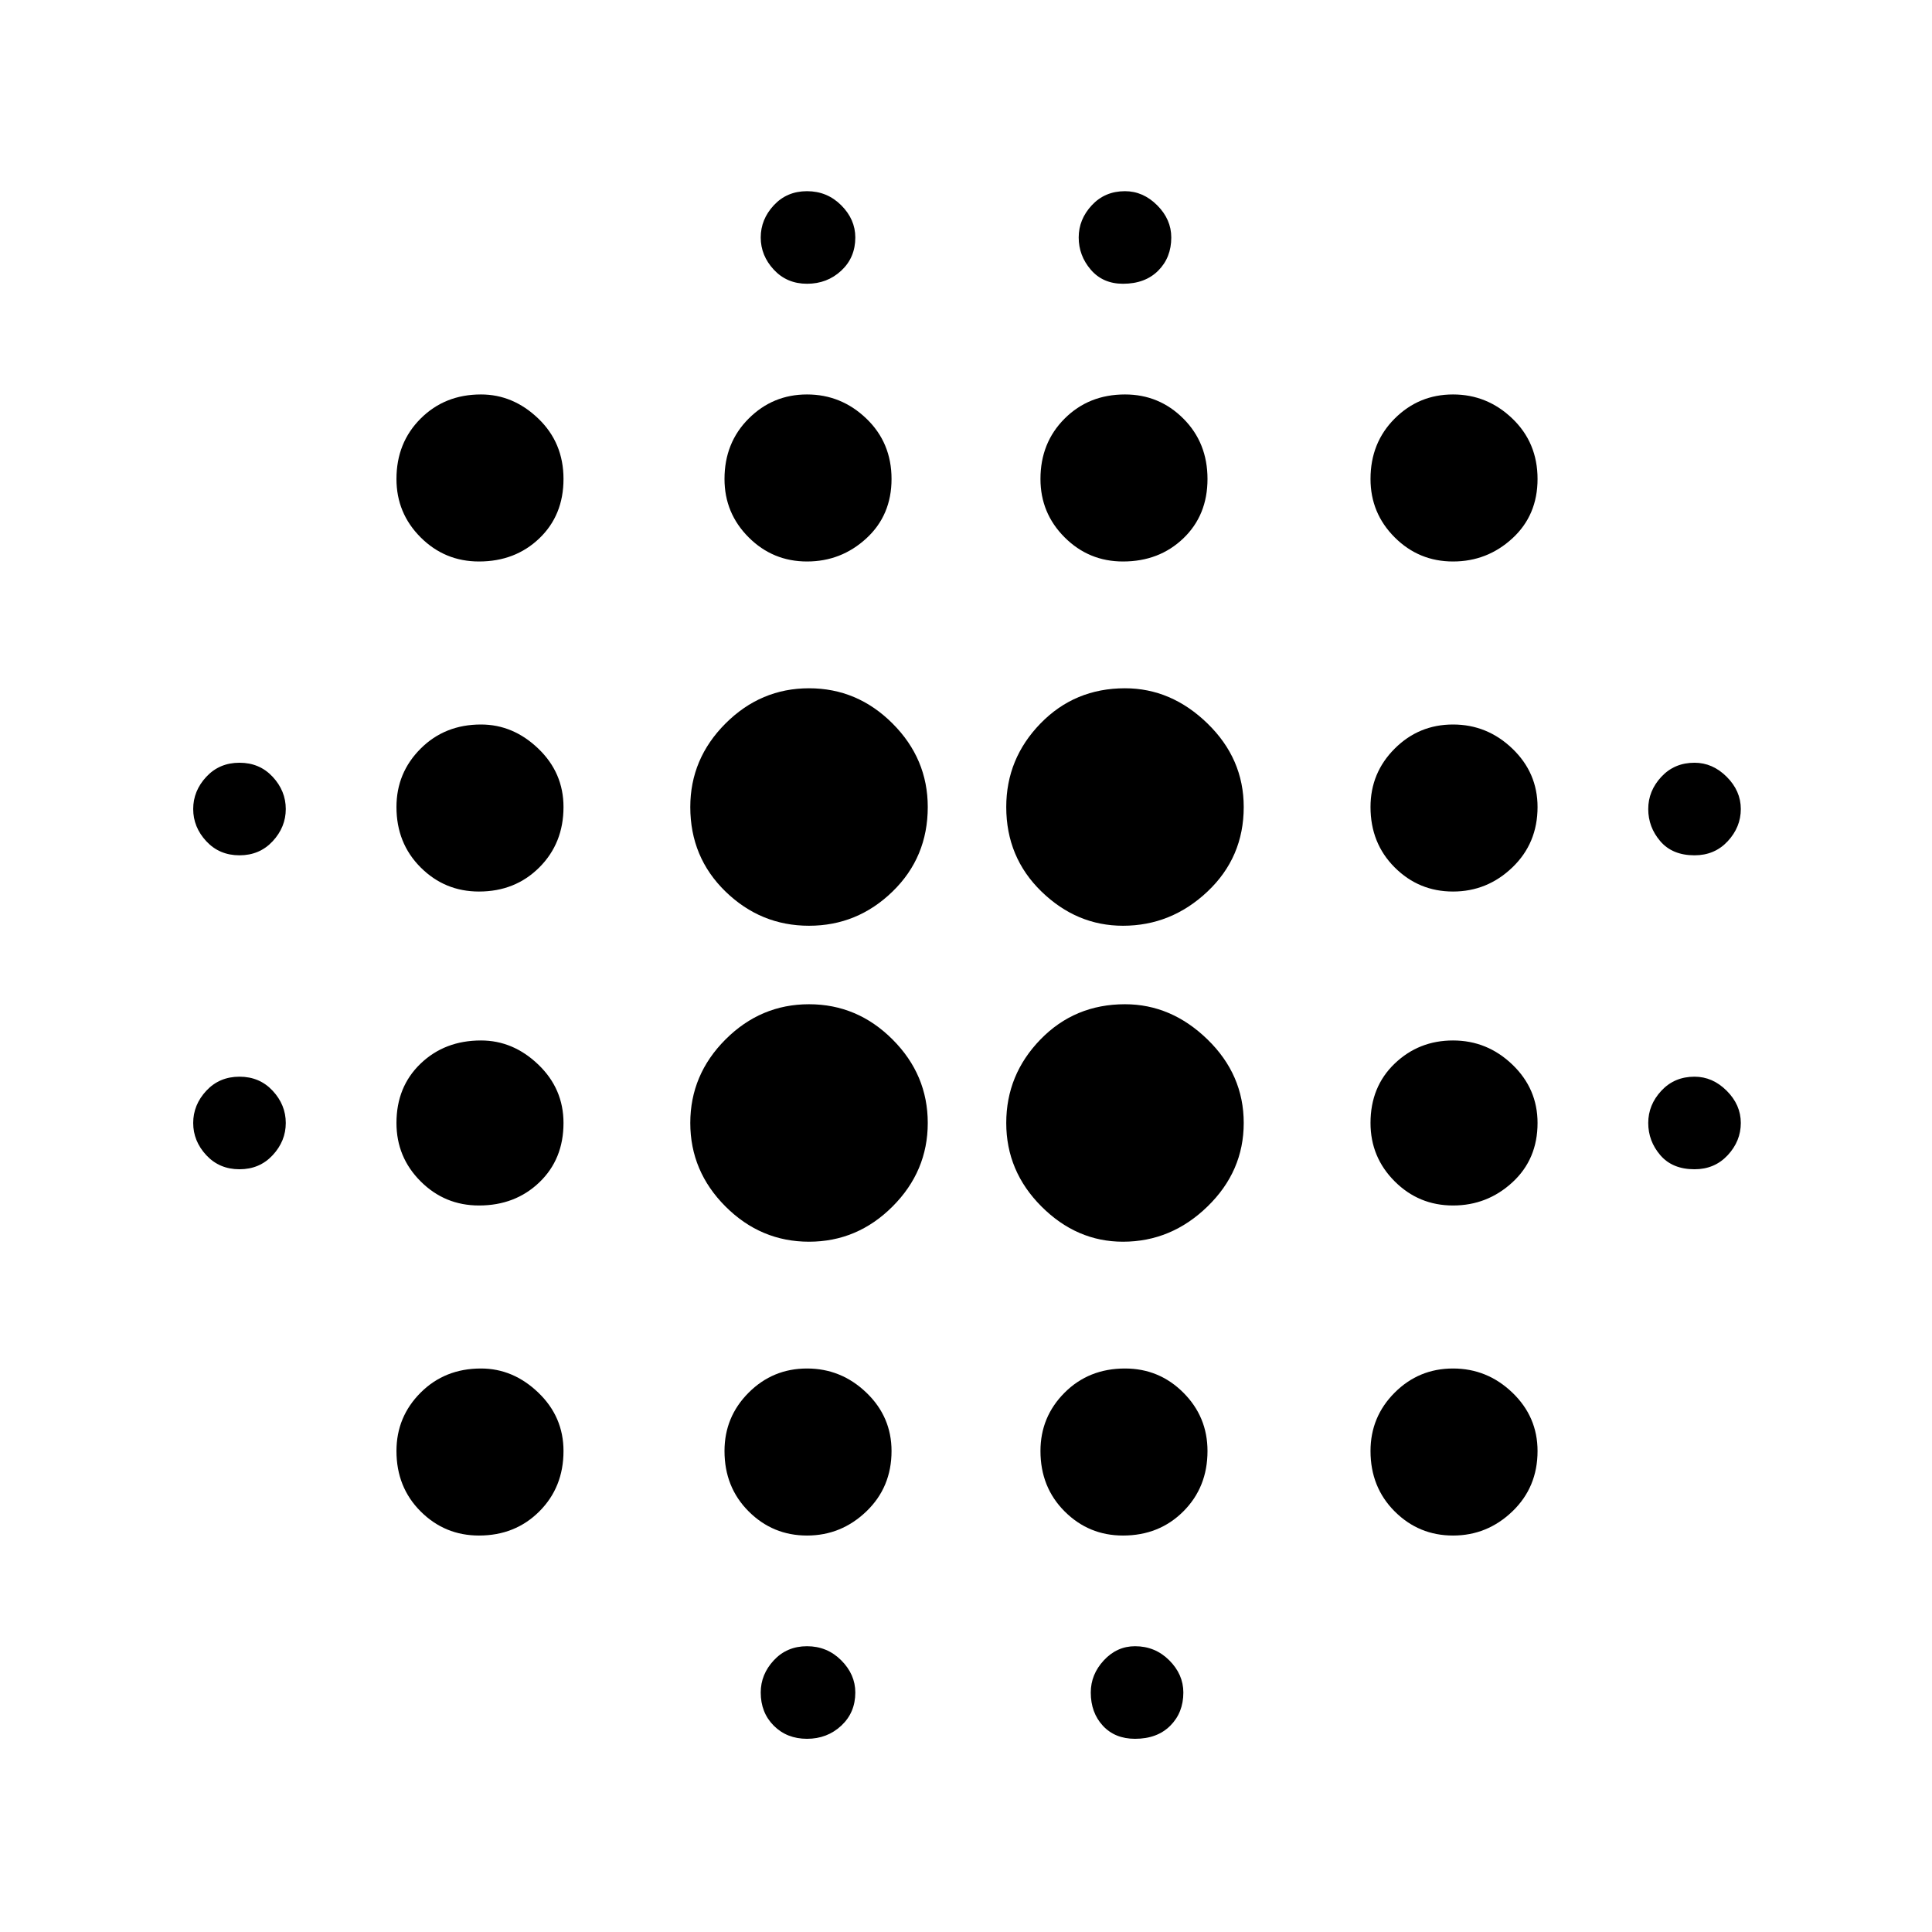 <svg xmlns="http://www.w3.org/2000/svg" height="48" width="48"><path d="M11.9 29.95Q11.05 29.95 10.45 29.35Q9.85 28.75 9.85 27.9Q9.85 27 10.45 26.425Q11.05 25.85 11.95 25.85Q12.75 25.85 13.375 26.45Q14 27.05 14 27.9Q14 28.8 13.4 29.375Q12.8 29.95 11.9 29.95ZM11.9 38.15Q11.05 38.15 10.45 37.55Q9.85 36.95 9.85 36.05Q9.85 35.2 10.45 34.6Q11.05 34 11.95 34Q12.75 34 13.375 34.6Q14 35.2 14 36.05Q14 36.95 13.4 37.55Q12.8 38.15 11.9 38.15ZM11.9 22.15Q11.05 22.15 10.45 21.55Q9.85 20.95 9.85 20.05Q9.85 19.2 10.45 18.6Q11.05 18 11.95 18Q12.75 18 13.375 18.6Q14 19.2 14 20.05Q14 20.95 13.4 21.55Q12.8 22.15 11.9 22.15ZM5.95 21.25Q5.45 21.25 5.125 20.9Q4.8 20.55 4.8 20.1Q4.8 19.65 5.125 19.3Q5.45 18.95 5.95 18.95Q6.45 18.95 6.775 19.3Q7.1 19.65 7.1 20.1Q7.1 20.55 6.775 20.9Q6.45 21.25 5.95 21.25ZM11.9 13.95Q11.05 13.95 10.45 13.35Q9.85 12.75 9.85 11.9Q9.85 11 10.45 10.4Q11.05 9.8 11.95 9.8Q12.75 9.8 13.375 10.4Q14 11 14 11.9Q14 12.8 13.4 13.375Q12.8 13.95 11.9 13.95ZM42.1 21.25Q41.55 21.25 41.25 20.9Q40.95 20.55 40.95 20.1Q40.95 19.65 41.275 19.3Q41.6 18.95 42.1 18.95Q42.55 18.95 42.9 19.3Q43.25 19.65 43.25 20.1Q43.25 20.55 42.925 20.9Q42.6 21.25 42.1 21.25ZM27.9 13.95Q27.05 13.95 26.45 13.35Q25.85 12.75 25.85 11.9Q25.85 11 26.45 10.4Q27.05 9.8 27.95 9.8Q28.8 9.8 29.4 10.4Q30 11 30 11.9Q30 12.8 29.4 13.375Q28.8 13.95 27.9 13.95ZM27.9 7.05Q27.4 7.05 27.1 6.7Q26.8 6.35 26.8 5.9Q26.8 5.45 27.125 5.1Q27.45 4.75 27.95 4.75Q28.4 4.75 28.75 5.1Q29.1 5.45 29.1 5.9Q29.1 6.4 28.775 6.725Q28.45 7.05 27.9 7.05ZM5.95 29.05Q5.45 29.05 5.125 28.7Q4.8 28.35 4.8 27.9Q4.8 27.45 5.125 27.1Q5.45 26.75 5.95 26.75Q6.45 26.75 6.775 27.1Q7.1 27.45 7.1 27.9Q7.1 28.35 6.775 28.7Q6.45 29.05 5.95 29.05ZM20.05 43.2Q19.55 43.2 19.225 42.875Q18.9 42.55 18.9 42.05Q18.9 41.6 19.225 41.25Q19.55 40.9 20.05 40.9Q20.55 40.9 20.9 41.25Q21.25 41.6 21.25 42.05Q21.25 42.55 20.9 42.875Q20.55 43.2 20.05 43.2ZM20.05 7.05Q19.55 7.05 19.225 6.7Q18.9 6.35 18.9 5.9Q18.9 5.45 19.225 5.1Q19.55 4.75 20.05 4.75Q20.55 4.75 20.9 5.1Q21.25 5.45 21.25 5.9Q21.25 6.4 20.9 6.725Q20.55 7.05 20.05 7.05ZM20.05 13.95Q19.2 13.95 18.6 13.35Q18 12.75 18 11.9Q18 11 18.6 10.4Q19.2 9.8 20.05 9.8Q20.9 9.8 21.525 10.4Q22.15 11 22.15 11.9Q22.15 12.8 21.525 13.375Q20.9 13.95 20.05 13.95ZM20.1 30.85Q18.9 30.85 18.025 29.975Q17.15 29.1 17.15 27.9Q17.15 26.7 18.025 25.825Q18.9 24.95 20.1 24.95Q21.3 24.95 22.175 25.825Q23.05 26.7 23.05 27.9Q23.05 29.1 22.175 29.975Q21.3 30.85 20.1 30.85ZM36.1 29.95Q35.25 29.95 34.65 29.35Q34.05 28.75 34.05 27.9Q34.05 27 34.65 26.425Q35.25 25.85 36.1 25.85Q36.95 25.85 37.575 26.45Q38.2 27.05 38.2 27.9Q38.2 28.8 37.575 29.375Q36.95 29.95 36.1 29.95ZM36.1 38.15Q35.25 38.15 34.65 37.55Q34.05 36.95 34.05 36.05Q34.05 35.2 34.65 34.6Q35.25 34 36.1 34Q36.95 34 37.575 34.6Q38.2 35.2 38.2 36.05Q38.2 36.95 37.575 37.55Q36.95 38.15 36.1 38.15ZM36.1 22.15Q35.25 22.15 34.65 21.55Q34.05 20.95 34.05 20.05Q34.05 19.2 34.65 18.6Q35.25 18 36.1 18Q36.95 18 37.575 18.6Q38.2 19.2 38.2 20.05Q38.2 20.95 37.575 21.55Q36.95 22.15 36.1 22.15ZM36.1 13.95Q35.25 13.95 34.65 13.35Q34.05 12.75 34.05 11.9Q34.05 11 34.65 10.4Q35.25 9.8 36.1 9.8Q36.95 9.8 37.575 10.4Q38.2 11 38.2 11.9Q38.2 12.8 37.575 13.375Q36.95 13.95 36.1 13.95ZM42.1 29.05Q41.55 29.05 41.25 28.7Q40.95 28.35 40.95 27.9Q40.95 27.45 41.275 27.1Q41.6 26.75 42.1 26.75Q42.55 26.75 42.9 27.1Q43.25 27.45 43.25 27.9Q43.25 28.35 42.925 28.7Q42.6 29.05 42.1 29.05ZM27.9 38.15Q27.05 38.15 26.45 37.55Q25.85 36.95 25.85 36.05Q25.85 35.2 26.45 34.6Q27.05 34 27.95 34Q28.8 34 29.4 34.6Q30 35.2 30 36.05Q30 36.95 29.4 37.55Q28.8 38.15 27.9 38.15ZM28.2 43.2Q27.7 43.2 27.4 42.875Q27.1 42.55 27.1 42.05Q27.1 41.6 27.425 41.25Q27.75 40.9 28.2 40.9Q28.7 40.9 29.05 41.25Q29.4 41.6 29.4 42.05Q29.4 42.55 29.075 42.875Q28.75 43.2 28.2 43.2ZM20.1 23Q18.9 23 18.025 22.15Q17.15 21.3 17.15 20.05Q17.15 18.85 18.025 17.975Q18.9 17.1 20.1 17.1Q21.3 17.1 22.175 17.975Q23.05 18.85 23.05 20.05Q23.05 21.3 22.175 22.15Q21.3 23 20.1 23ZM20.05 38.15Q19.2 38.15 18.6 37.55Q18 36.95 18 36.05Q18 35.2 18.6 34.6Q19.2 34 20.05 34Q20.9 34 21.525 34.6Q22.15 35.2 22.15 36.05Q22.15 36.95 21.525 37.55Q20.9 38.15 20.05 38.15ZM27.9 30.85Q26.75 30.85 25.875 29.975Q25 29.1 25 27.9Q25 26.7 25.85 25.825Q26.7 24.95 27.95 24.95Q29.1 24.95 30 25.825Q30.9 26.7 30.9 27.9Q30.9 29.1 30 29.975Q29.1 30.85 27.9 30.85ZM27.9 23Q26.75 23 25.875 22.15Q25 21.3 25 20.05Q25 18.85 25.85 17.975Q26.7 17.1 27.95 17.1Q29.1 17.1 30 17.975Q30.9 18.85 30.9 20.05Q30.9 21.3 30 22.15Q29.1 23 27.9 23Z"/></svg>